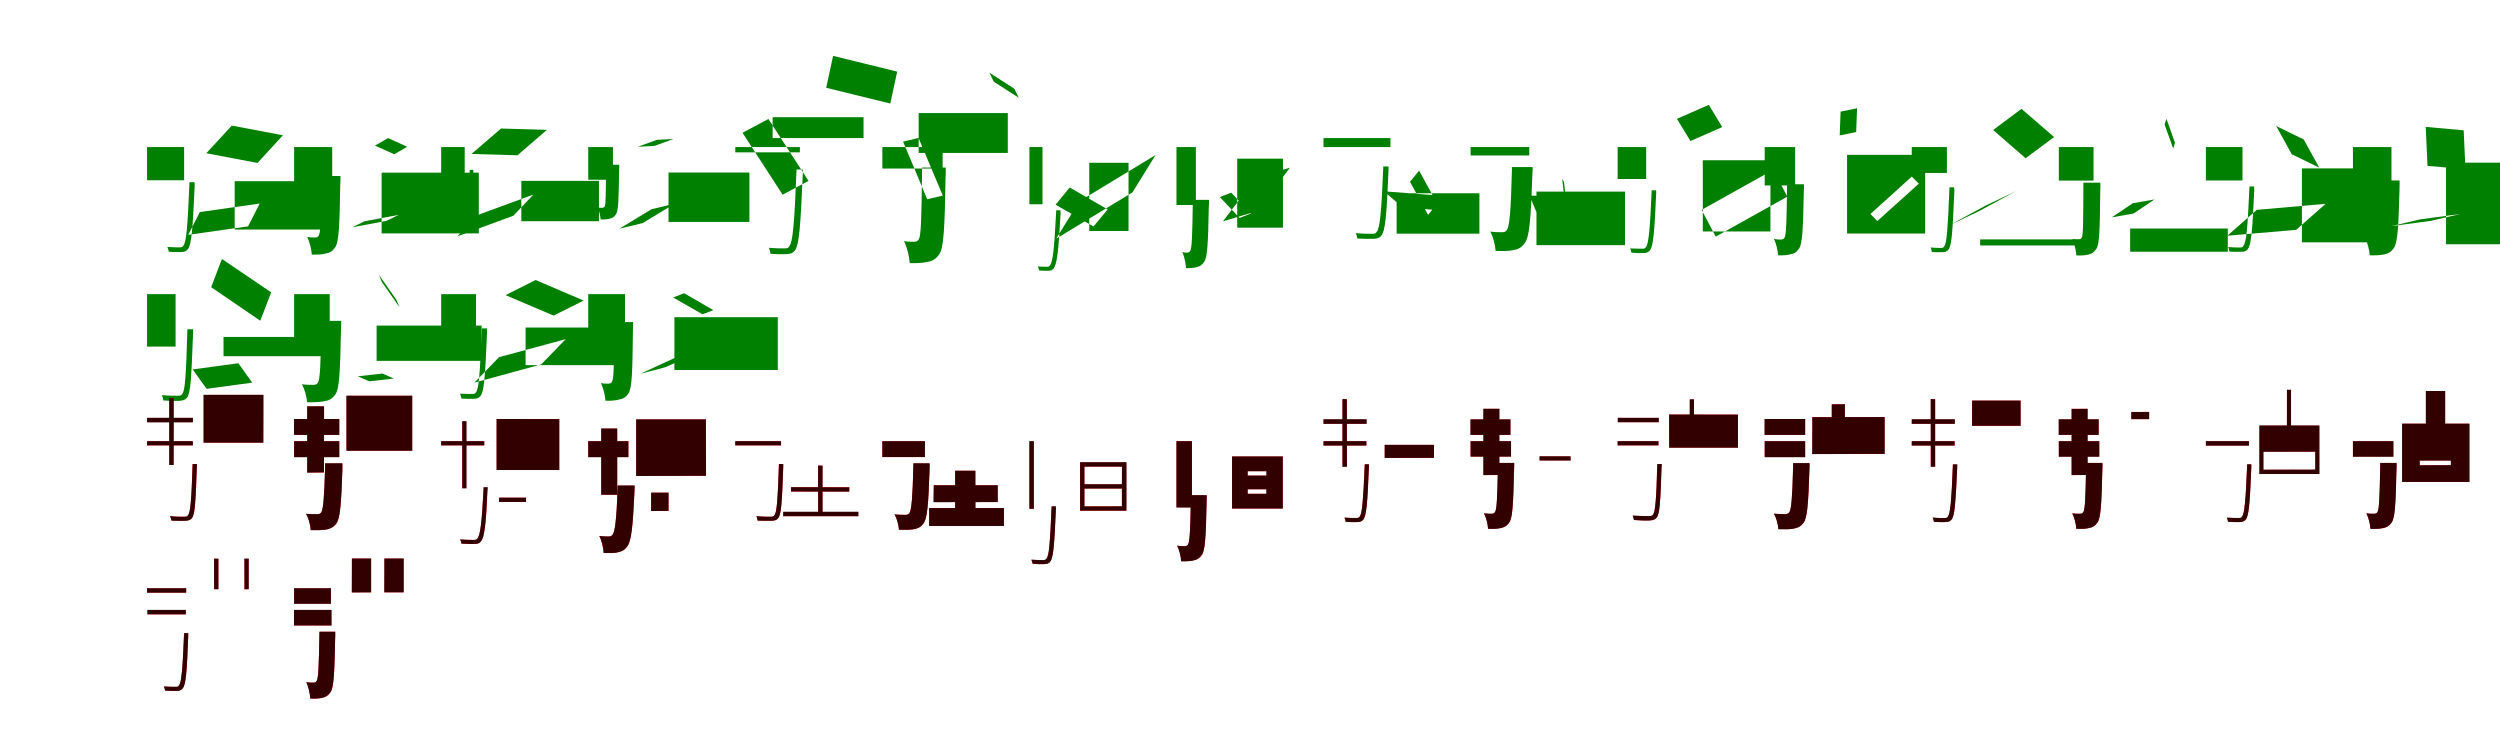 <?xml version="1.0" encoding="UTF-8"?>
<svg width="1700" height="500" xmlns="http://www.w3.org/2000/svg">
<rect width="100%" height="100%" fill="white"/>
<g fill="green" transform="translate(100 100) scale(0.1 -0.1)"><path d="M-0.0 -0.0V-226.0H252.0V0.0ZM596.0 -232.0V-561.0H1230.0V-232.0ZM359.0 -442.0 766.0 -384.0 687.0 -539.0 280.0 -597.0ZM576.0 146.0 924.0 80.0 751.0 -108.0 403.0 -42.0ZM288.0 -239.0V-249.0C276.0 -543.0 267.0 -647.0 247.0 -670.0C241.0 -681.0 234.0 -682.0 221.0 -682.0C208.0 -682.0 175.0 -682.0 138.0 -679.0C143.0 -689.0 146.0 -703.0 148.0 -712.0C177.0 -714.0 208.0 -715.0 226.0 -714.0C251.0 -714.0 265.0 -710.0 277.0 -695.0C302.0 -664.0 310.0 -570.0 324.0 -263.0C323.0 -256.0 323.0 -239.0 323.0 -239.0Z"/></g>
<g fill="green" transform="translate(200 100) scale(0.1 -0.1)"><path d="M0.0 0.0V-277.0H259.0V0.0ZM595.0 -174.0V-587.0H1256.0V-174.0ZM478.0 -505.0 711.0 -461.0 627.0 -502.0 394.0 -546.0ZM639.0 61.0 769.0 2.0 681.0 -49.0 550.0 10.0ZM186.0 -197.0V-220.0C183.0 -490.0 180.0 -580.0 168.0 -601.0C160.0 -613.0 152.0 -615.0 140.0 -615.0C129.0 -615.0 111.0 -615.0 89.0 -611.0C105.0 -643.0 118.0 -694.0 120.0 -731.0C156.0 -732.0 190.0 -731.0 214.0 -724.0C241.0 -720.0 260.0 -710.0 279.0 -682.0C305.0 -646.0 309.0 -535.0 314.0 -246.0C316.0 -232.0 315.0 -197.0 315.0 -197.0Z"/></g>
<g fill="green" transform="translate(300 100) scale(0.1 -0.1)"><path d="M0.0 0.0V-194.0H160.0V0.0ZM545.0 -230.0V-504.0H1073.0V-230.0ZM246.0 -463.0 627.0 -323.0 491.0 -467.0 110.0 -607.0ZM407.0 126.0 719.0 117.0 519.0 -56.0 206.0 -47.0ZM194.0 -155.0V-162.0C185.0 -371.0 179.0 -444.0 165.0 -460.0C161.0 -468.0 156.0 -469.0 148.0 -469.0C139.0 -469.0 119.0 -469.0 96.0 -467.0C99.0 -474.0 101.0 -484.0 103.0 -490.0C121.0 -491.0 139.0 -492.0 151.0 -491.0C168.0 -491.0 178.0 -488.0 186.0 -478.0C203.0 -457.0 208.0 -390.0 219.0 -172.0C218.0 -167.0 218.0 -155.0 218.0 -155.0Z"/></g>
<g fill="green" transform="translate(400 100) scale(0.1 -0.1)"><path d="M0.0 0.0V-222.0H168.0V0.0ZM546.0 -173.0V-509.0H1096.0V-173.0ZM370.0 -517.0 588.0 -385.0 430.0 -423.0 212.0 -555.0ZM467.0 49.0 580.0 55.0 451.0 8.0 337.0 2.0ZM121.0 -120.0V-136.0C120.0 -327.0 119.0 -389.0 112.0 -404.0C106.0 -412.0 101.0 -413.0 93.0 -413.0C87.0 -413.0 76.0 -413.0 63.0 -411.0C74.0 -432.0 83.0 -467.0 84.0 -492.0C107.0 -493.0 129.0 -492.0 145.0 -487.0C163.0 -484.0 176.0 -477.0 188.0 -458.0C206.0 -434.0 207.0 -357.0 210.0 -153.0C212.0 -144.0 210.0 -120.0 210.0 -120.0Z"/></g>
<g fill="green" transform="translate(500 100) scale(0.1 -0.1)"><path d="M0.0 0.0V-36.0H439.0V0.0ZM254.0 203.0V61.0H872.0V203.0ZM225.0 191.0 498.0 -230.0 322.0 -324.0 49.0 97.0ZM665.0 620.0 1101.0 513.0 1054.0 296.0 618.0 403.0ZM416.0 -153.0V-165.0C402.0 -521.0 391.0 -647.0 367.0 -675.0C360.0 -688.0 351.0 -689.0 334.0 -689.0C318.0 -689.0 275.0 -689.0 228.0 -685.0C234.0 -697.0 238.0 -714.0 240.0 -726.0C278.0 -728.0 318.0 -730.0 341.0 -728.0C372.0 -728.0 389.0 -723.0 404.0 -705.0C434.0 -667.0 443.0 -553.0 459.0 -182.0C459.0 -173.0 459.0 -153.0 459.0 -153.0Z"/></g>
<g fill="green" transform="translate(600 100) scale(0.1 -0.1)"><path d="M0.0 0.0V-146.0H410.0V0.0ZM247.0 231.0V-40.0H853.0V231.0ZM246.0 62.0 411.0 -330.0 305.0 -355.0 141.0 37.0ZM728.0 506.0 897.0 397.0 928.0 335.0 758.0 444.0ZM270.0 -139.0V-167.0C266.0 -493.0 263.0 -602.0 248.0 -627.0C239.0 -642.0 229.0 -644.0 213.0 -644.0C199.0 -644.0 175.0 -644.0 147.0 -640.0C168.0 -680.0 183.0 -743.0 186.0 -789.0C232.0 -790.0 275.0 -789.0 305.0 -781.0C339.0 -776.0 363.0 -763.0 387.0 -729.0C418.0 -684.0 424.0 -549.0 430.0 -200.0C432.0 -182.0 431.0 -139.0 431.0 -139.0Z"/></g>
<g fill="green" transform="translate(700 100) scale(0.1 -0.1)"><path d="M0.0 -0.0V-389.0H89.0V0.0ZM407.0 -107.0V-571.0H674.0V-107.0ZM274.0 -275.0 532.0 -424.0 436.0 -540.0 178.0 -392.0ZM339.0 -369.0 858.0 -54.0 701.0 -308.0 182.0 -623.0ZM182.0 -430.0V-439.0C169.0 -692.0 159.0 -783.0 140.0 -804.0C135.0 -813.0 129.0 -814.0 118.0 -814.0C109.0 -814.0 84.0 -814.0 57.0 -812.0C61.0 -821.0 64.0 -832.0 66.0 -839.0C86.0 -841.0 109.0 -842.0 122.0 -841.0C144.0 -842.0 155.0 -838.0 164.0 -826.0C187.0 -798.0 198.0 -716.0 212.0 -451.0C211.0 -445.0 211.0 -430.0 211.0 -430.0Z"/></g>
<g fill="green" transform="translate(800 100) scale(0.1 -0.1)"><path d="M0.0 0.0V-394.0H132.0V0.0ZM413.0 -79.0V-548.0H724.0V-79.0ZM372.0 -310.0 506.0 -452.0 429.0 -482.0 295.0 -340.0ZM548.0 -436.0 772.0 -140.0 541.0 -209.0 316.0 -505.0ZM111.0 -359.0V-381.0C108.0 -611.0 104.0 -687.0 94.0 -705.0C87.0 -716.0 81.0 -718.0 72.0 -718.0C64.0 -718.0 54.0 -718.0 40.0 -714.0C53.0 -743.0 63.0 -789.0 65.0 -823.0C93.0 -824.0 119.0 -823.0 137.0 -816.0C158.0 -812.0 173.0 -804.0 189.0 -779.0C211.0 -748.0 215.0 -651.0 220.0 -403.0C222.0 -391.0 221.0 -359.0 221.0 -359.0Z"/></g>
<g fill="green" transform="translate(900 100) scale(0.1 -0.1)"><path d="M0.0 0.0V61.0H455.0V0.0ZM497.0 -314.0V-589.0H1060.0V-314.0ZM412.0 -301.0 537.0 -410.0 1002.0 -446.0 877.0 -337.0ZM650.0 -160.0 773.0 -385.0 711.0 -461.0 588.0 -236.0ZM406.0 -132.0V-142.0C394.0 -445.0 383.0 -553.0 361.0 -577.0C354.0 -589.0 346.0 -590.0 329.0 -590.0C313.0 -590.0 268.0 -590.0 219.0 -585.0C225.0 -596.0 228.0 -612.0 230.0 -622.0C271.0 -624.0 313.0 -625.0 335.0 -624.0C363.0 -624.0 380.0 -619.0 393.0 -602.0C420.0 -569.0 429.0 -471.0 442.0 -158.0C442.0 -150.0 442.0 -132.0 442.0 -132.0Z"/></g>
<g fill="green" transform="translate(1000 100) scale(0.1 -0.1)"><path d="M0.0 0.0V-57.0H399.0V0.0ZM448.0 -303.0V-667.0H1050.0V-303.0ZM401.0 -330.0 481.0 -523.0 971.0 -532.0 890.0 -340.0ZM623.0 -216.0 651.0 -465.0 665.0 -487.0 635.0 -237.0ZM281.0 -136.0V-160.0C274.0 -440.0 264.0 -540.0 247.0 -564.0C237.0 -577.0 228.0 -579.0 214.0 -579.0C196.0 -579.0 167.0 -579.0 134.0 -575.0C153.0 -610.0 168.0 -666.0 170.0 -706.0C216.0 -708.0 259.0 -708.0 288.0 -701.0C321.0 -696.0 345.0 -686.0 368.0 -653.0C400.0 -613.0 410.0 -495.0 420.0 -191.0C422.0 -175.0 422.0 -136.0 422.0 -136.0Z"/></g>
<g fill="green" transform="translate(1100 100) scale(0.1 -0.1)"><path d="M0.0 0.0V-217.0H194.0V0.0ZM579.0 -90.0V-574.0H1039.0V-90.0ZM571.0 -427.0 1058.0 -155.0 1154.0 -337.0 667.0 -609.0ZM620.0 287.0 711.0 136.0 495.0 41.0 403.0 192.0ZM231.0 -294.0V-303.0C220.0 -566.0 210.0 -660.0 192.0 -681.0C186.0 -691.0 180.0 -691.0 167.0 -691.0C154.0 -691.0 122.0 -691.0 86.0 -689.0C89.0 -698.0 92.0 -710.0 94.0 -718.0C124.0 -721.0 154.0 -722.0 173.0 -721.0C195.0 -721.0 207.0 -717.0 219.0 -703.0C242.0 -675.0 250.0 -589.0 262.0 -316.0C262.0 -310.0 262.0 -294.0 262.0 -294.0Z"/></g>
<g fill="green" transform="translate(1200 100) scale(0.1 -0.1)"><path d="M0.0 0.0V-261.0H207.0V0.0ZM560.0 -53.0V-588.0H1091.0V-53.0ZM719.0 -455.0 1000.0 -201.0 1048.0 -249.0 766.0 -503.0ZM628.0 264.0 622.0 102.0 510.0 79.0 516.0 241.0ZM152.0 -253.0V-274.0C149.0 -516.0 146.0 -597.0 135.0 -616.0C127.0 -627.0 120.0 -629.0 109.0 -629.0C99.0 -629.0 83.0 -629.0 63.0 -625.0C78.0 -655.0 89.0 -702.0 91.0 -736.0C123.0 -737.0 154.0 -736.0 175.0 -729.0C199.0 -726.0 216.0 -716.0 233.0 -691.0C257.0 -658.0 261.0 -557.0 266.0 -298.0C268.0 -285.0 267.0 -253.0 267.0 -253.0Z"/></g>
<g fill="green" transform="translate(1300 100) scale(0.1 -0.1)"><path d="M-0.0 -0.0V-176.0H239.0V0.0ZM465.0 -628.0V-669.0H1151.0V-628.0ZM457.0 -436.0 710.0 -299.0 504.0 -397.0 251.0 -534.0ZM746.0 260.0 968.0 68.0 774.0 -76.0 553.0 116.0ZM256.0 -274.0V-284.0C245.0 -558.0 238.0 -654.0 221.0 -674.0C216.0 -685.0 209.0 -686.0 199.0 -686.0C186.0 -686.0 159.0 -686.0 128.0 -683.0C133.0 -693.0 135.0 -705.0 137.0 -714.0C161.0 -715.0 186.0 -716.0 203.0 -715.0C226.0 -715.0 238.0 -712.0 249.0 -698.0C272.0 -670.0 277.0 -584.0 290.0 -296.0C288.0 -290.0 288.0 -274.0 288.0 -274.0Z"/></g>
<g fill="green" transform="translate(1400 100) scale(0.1 -0.1)"><path d="M0.0 0.0V-228.0H236.0V0.0ZM485.0 -554.0V-712.0H1149.0V-554.0ZM508.0 -452.0 651.0 -356.0 503.0 -382.0 360.0 -478.0ZM732.0 192.0 790.0 29.0 778.0 -10.0 719.0 153.0ZM167.0 -242.0V-264.0C166.0 -515.0 166.0 -596.0 156.0 -615.0C150.0 -627.0 143.0 -629.0 133.0 -629.0C123.0 -629.0 110.0 -629.0 92.0 -625.0C106.0 -655.0 117.0 -702.0 119.0 -737.0C150.0 -738.0 179.0 -737.0 200.0 -731.0C224.0 -726.0 239.0 -717.0 256.0 -691.0C277.0 -658.0 279.0 -556.0 282.0 -287.0C284.0 -274.0 282.0 -242.0 282.0 -242.0Z"/></g>
<g fill="green" transform="translate(1500 100) scale(0.1 -0.1)"><path d="M0.0 0.0V-227.0H249.0V0.0ZM653.0 -145.0V-648.0H1199.0V-145.0ZM346.0 -427.0 814.0 -386.0 614.0 -563.0 146.0 -603.0ZM478.0 143.0 584.0 -49.0 771.0 -140.0 665.0 52.0ZM296.0 -268.0V-277.0C284.0 -552.0 275.0 -650.0 255.0 -671.0C250.0 -682.0 244.0 -683.0 231.0 -683.0C218.0 -683.0 187.0 -683.0 151.0 -680.0C156.0 -689.0 159.0 -703.0 161.0 -711.0C189.0 -712.0 218.0 -713.0 235.0 -712.0C259.0 -713.0 273.0 -709.0 284.0 -695.0C308.0 -666.0 316.0 -578.0 329.0 -291.0C328.0 -284.0 328.0 -268.0 328.0 -268.0Z"/></g>
<g fill="green" transform="translate(1600 100) scale(0.1 -0.1)"><path d="M0.0 0.0V-274.0H262.0V0.0ZM633.0 -106.0V-661.0H1252.0V-106.0ZM461.0 -491.0 731.0 -455.0 529.0 -502.0 259.0 -538.0ZM495.0 137.0 507.0 -128.0 765.0 -150.0 753.0 114.0ZM190.0 -227.0V-250.0C185.0 -500.0 180.0 -586.0 167.0 -607.0C159.0 -618.0 151.0 -620.0 139.0 -620.0C127.0 -620.0 106.0 -620.0 82.0 -616.0C99.0 -649.0 112.0 -699.0 114.0 -736.0C152.0 -737.0 187.0 -736.0 211.0 -730.0C238.0 -725.0 257.0 -716.0 277.0 -688.0C304.0 -653.0 310.0 -547.0 317.0 -276.0C318.0 -262.0 317.0 -227.0 317.0 -227.0Z"/></g>
<g fill="green" transform="translate(100 200) scale(0.1 -0.1)"><path d="M-0.0 -0.0V-357.0H194.0V0.0ZM520.0 -291.0V-422.0H1246.0V-291.0ZM310.0 -512.0 621.0 -470.0 715.0 -602.0 405.0 -644.0ZM509.0 239.0 844.0 12.0 770.0 -181.0 436.0 47.0ZM274.0 -239.0V-249.0C265.0 -551.0 259.0 -657.0 239.0 -679.0C231.0 -690.0 224.0 -691.0 208.0 -691.0C192.0 -691.0 148.0 -691.0 100.0 -687.0C106.0 -698.0 109.0 -713.0 111.0 -723.0C150.0 -726.0 192.0 -727.0 215.0 -726.0C242.0 -725.0 259.0 -720.0 272.0 -704.0C296.0 -673.0 301.0 -577.0 313.0 -264.0C313.0 -257.0 313.0 -239.0 313.0 -239.0Z"/></g>
<g fill="green" transform="translate(200 200) scale(0.1 -0.1)"><path d="M0.0 0.0V-389.0H242.0V0.0ZM561.0 -214.0V-454.0H1275.0V-214.0ZM433.0 -559.0 600.0 -540.0 678.0 -574.0 511.0 -593.0ZM576.0 132.0 696.0 -39.0 717.0 -90.0 597.0 82.0ZM185.0 -182.0V-205.0C181.0 -484.0 176.0 -580.0 162.0 -603.0C153.0 -615.0 143.0 -617.0 129.0 -617.0C114.0 -617.0 85.0 -617.0 53.0 -613.0C71.0 -645.0 86.0 -697.0 88.0 -735.0C132.0 -736.0 174.0 -735.0 202.0 -729.0C235.0 -724.0 257.0 -714.0 279.0 -684.0C308.0 -647.0 313.0 -532.0 319.0 -233.0C321.0 -218.0 320.0 -182.0 320.0 -182.0Z"/></g>
<g fill="green" transform="translate(300 200) scale(0.1 -0.1)"><path d="M-0.0 -0.0V-240.0H237.0V0.0ZM574.0 -227.0V-483.0H1265.0V-227.0ZM393.0 -429.0 847.0 -306.0 680.0 -478.0 226.0 -602.0ZM642.0 96.0 969.0 -44.0 764.0 -146.0 438.0 -7.0ZM276.0 -233.0V-244.0C264.0 -540.0 256.0 -645.0 237.0 -667.0C231.0 -678.0 224.0 -679.0 211.0 -679.0C198.0 -679.0 165.0 -679.0 128.0 -677.0C133.0 -687.0 136.0 -700.0 138.0 -710.0C167.0 -712.0 198.0 -713.0 216.0 -712.0C241.0 -712.0 255.0 -708.0 267.0 -693.0C292.0 -662.0 299.0 -567.0 312.0 -257.0C311.0 -250.0 311.0 -233.0 311.0 -233.0Z"/></g>
<g fill="green" transform="translate(400 200) scale(0.1 -0.1)"><path d="M0.0 0.0V-288.0H250.0V0.0ZM586.0 -157.0V-516.0H1289.0V-157.0ZM528.0 -496.0 788.0 -377.0 614.0 -422.0 354.0 -542.0ZM652.0 6.0 851.0 -109.0 777.0 -137.0 577.0 -23.0ZM177.0 -190.0V-213.0C175.0 -485.0 174.0 -575.0 162.0 -595.0C155.0 -607.0 147.0 -609.0 135.0 -609.0C125.0 -609.0 107.0 -609.0 86.0 -605.0C102.0 -637.0 115.0 -688.0 117.0 -725.0C152.0 -726.0 186.0 -724.0 209.0 -717.0C236.0 -713.0 254.0 -703.0 273.0 -676.0C298.0 -640.0 301.0 -529.0 304.0 -238.0C306.0 -224.0 305.0 -190.0 305.0 -190.0Z"/></g>
<g fill="red" transform="translate(100 300) scale(0.1 -0.1)"><path d="M0.0 0.0V-29.0H311.0V0.0ZM0.0 158.0V129.0H311.0V158.0ZM151.0 293.0V-162.0H181.0V293.0ZM384.0 315.0V-10.0H791.0V315.0ZM309.0 -156.0V-163.0C302.0 -402.0 295.0 -486.0 279.0 -504.0C273.0 -513.0 266.0 -514.0 252.0 -514.0C238.0 -514.0 199.0 -514.0 156.0 -510.0C162.0 -518.0 165.0 -531.0 166.0 -540.0C201.0 -541.0 238.0 -542.0 257.0 -541.0C280.0 -541.0 294.0 -537.0 305.0 -523.0C325.0 -498.0 331.0 -422.0 339.0 -176.0C339.0 -170.0 339.0 -156.0 339.0 -156.0Z"/></g>
<g fill="black" opacity=".8" transform="translate(100 300) scale(0.1 -0.1)"><path d="M0.0 0.0V-28.0H311.0V0.0ZM0.0 159.0V128.0H312.0V159.0ZM151.0 293.0V-161.0L180.0 -162.0L181.0 292.0ZM385.0 315.0V-10.0H790.0L791.0 315.0ZM310.0 -155.0V-163.0C302.0 -402.0 295.0 -487.0 278.0 -503.0C273.0 -513.0 267.0 -514.0 251.0 -514.0C237.0 -514.0 198.0 -514.0 156.0 -510.0C161.0 -519.0 164.0 -531.0 166.0 -540.0C202.0 -541.0 237.0 -543.0 257.0 -541.0C280.0 -541.0 295.0 -536.0 305.0 -524.0C325.0 -499.0 329.0 -422.0 338.0 -176.0C339.0 -170.0 339.0 -155.0 339.0 -155.0Z"/></g>
<g fill="red" transform="translate(200 300) scale(0.1 -0.1)"><path d="M0.0 0.0V-108.0H307.0V0.0ZM0.0 151.0V43.0H307.0V151.0ZM89.0 237.0V-213.0H203.0V237.0ZM356.0 309.0V-65.0H803.0V309.0ZM211.0 -151.0V-170.0C205.0 -387.0 198.0 -466.0 184.0 -485.0C176.0 -495.0 168.0 -497.0 155.0 -497.0C140.0 -497.0 112.0 -497.0 81.0 -494.0C99.0 -524.0 111.0 -571.0 113.0 -605.0C154.0 -606.0 193.0 -605.0 217.0 -601.0C246.0 -596.0 267.0 -587.0 287.0 -561.0C312.0 -528.0 321.0 -433.0 328.0 -197.0C329.0 -183.0 329.0 -151.0 329.0 -151.0Z"/></g>
<g fill="black" opacity=".8" transform="translate(200 300) scale(0.1 -0.1)"><path d="M0.0 0.0V-109.0H307.0V0.0ZM-1.0 151.0V43.0H307.0V151.0ZM89.0 237.0V-214.0L203.0 -212.0L204.0 237.0ZM356.0 309.0V-65.0H803.0V309.0ZM211.0 -150.0V-171.0C205.0 -387.0 198.0 -465.0 184.0 -485.0C177.0 -495.0 169.0 -496.0 156.0 -496.0C141.0 -496.0 111.0 -496.0 81.0 -494.0C99.0 -524.0 111.0 -570.0 113.0 -605.0C154.0 -606.0 193.0 -605.0 216.0 -601.0C246.0 -595.0 265.0 -587.0 286.0 -560.0C312.0 -528.0 320.0 -434.0 328.0 -196.0C329.0 -183.0 327.0 -150.0 327.0 -150.0Z"/></g>
<g fill="red" transform="translate(300 300) scale(0.1 -0.1)"><path d="M0.0 0.0V-29.0H293.0V0.0ZM143.0 135.0V-320.0H171.0V135.0ZM377.0 151.0V-196.0H803.0V151.0ZM393.0 -384.0V-413.0H577.0V-384.0ZM288.0 -314.0V-321.0C277.0 -556.0 265.0 -642.0 247.0 -662.0C241.0 -671.0 234.0 -672.0 219.0 -672.0C207.0 -672.0 169.0 -672.0 129.0 -668.0C134.0 -676.0 137.0 -689.0 138.0 -697.0C171.0 -699.0 207.0 -700.0 224.0 -699.0C247.0 -699.0 260.0 -695.0 270.0 -681.0C293.0 -654.0 305.0 -576.0 315.0 -334.0C316.0 -328.0 316.0 -314.0 316.0 -314.0Z"/></g>
<g fill="black" opacity=".8" transform="translate(300 300) scale(0.1 -0.1)"><path d="M0.0 0.0V-28.0H293.0V0.0ZM144.0 136.0V-320.0H172.0V136.0ZM377.0 151.0V-196.0H803.0V150.0ZM394.0 -384.0 393.0 -413.0H577.0V-384.0ZM289.0 -313.0V-321.0C277.0 -556.0 265.0 -643.0 246.0 -662.0C240.0 -671.0 234.0 -671.0 219.0 -671.0C206.0 -671.0 169.0 -671.0 129.0 -668.0C133.0 -677.0 136.0 -689.0 138.0 -696.0C172.0 -698.0 206.0 -700.0 224.0 -698.0C247.0 -700.0 261.0 -694.0 270.0 -682.0C293.0 -655.0 304.0 -576.0 314.0 -334.0C316.0 -328.0 316.0 -313.0 316.0 -313.0Z"/></g>
<g fill="red" transform="translate(400 300) scale(0.1 -0.1)"><path d="M0.0 0.0V-108.0H273.0V0.0ZM89.0 86.0V-364.0H197.0V86.0ZM326.0 148.0V-236.0H800.0V148.0ZM428.0 -350.0V-475.0H546.0V-350.0ZM200.0 -302.0V-322.0C192.0 -536.0 181.0 -616.0 167.0 -635.0C158.0 -646.0 151.0 -648.0 139.0 -648.0C125.0 -648.0 102.0 -648.0 75.0 -645.0C92.0 -676.0 103.0 -725.0 105.0 -760.0C143.0 -761.0 178.0 -761.0 200.0 -756.0C226.0 -751.0 247.0 -742.0 266.0 -715.0C292.0 -682.0 304.0 -585.0 314.0 -350.0C315.0 -335.0 316.0 -302.0 316.0 -302.0Z"/></g>
<g fill="black" opacity=".8" transform="translate(400 300) scale(0.1 -0.1)"><path d="M0.0 0.0V-109.0H273.0V0.0ZM88.0 86.0V-364.0H197.0V86.0ZM326.0 148.0V-237.0L801.0 -235.0L800.0 148.0ZM428.0 -350.0 427.0 -475.0 546.0 -474.0V-350.0ZM200.0 -301.0V-323.0C193.0 -537.0 181.0 -615.0 166.0 -635.0C158.0 -646.0 151.0 -648.0 140.0 -648.0C125.0 -648.0 101.0 -648.0 75.0 -644.0C92.0 -676.0 103.0 -724.0 105.0 -760.0C143.0 -762.0 178.0 -762.0 200.0 -756.0C226.0 -750.0 245.0 -743.0 265.0 -715.0C292.0 -681.0 303.0 -586.0 314.0 -349.0C315.0 -335.0 315.0 -301.0 315.0 -301.0Z"/></g>
<g fill="red" transform="translate(500 300) scale(0.1 -0.1)"><path d="M0.0 0.0V-29.0H311.0V0.0ZM326.0 -481.0V-510.0H836.0V-481.0ZM379.0 -313.0V-343.0H775.0V-313.0ZM563.0 -166.0V-501.0H593.0V-166.0ZM296.0 -156.0V-163.0C289.0 -402.0 282.0 -486.0 266.0 -504.0C260.0 -513.0 253.0 -514.0 239.0 -514.0C225.0 -514.0 186.0 -514.0 143.0 -510.0C149.0 -518.0 151.0 -531.0 152.0 -540.0C188.0 -541.0 225.0 -542.0 244.0 -541.0C267.0 -541.0 281.0 -537.0 292.0 -523.0C312.0 -498.0 318.0 -422.0 326.0 -176.0C326.0 -170.0 326.0 -156.0 326.0 -156.0Z"/></g>
<g fill="black" opacity=".8" transform="translate(500 300) scale(0.1 -0.1)"><path d="M0.0 0.0V-28.0H311.0V0.0ZM326.0 -480.0V-510.0H837.0V-480.0ZM378.0 -313.0 379.0 -342.0 775.0 -343.0V-314.0ZM563.0 -166.0 564.0 -501.0H593.0V-166.0ZM297.0 -155.0V-163.0C289.0 -402.0 282.0 -486.0 266.0 -503.0C260.0 -513.0 253.0 -514.0 239.0 -514.0C225.0 -514.0 185.0 -514.0 143.0 -510.0C148.0 -519.0 150.0 -531.0 152.0 -540.0C188.0 -541.0 225.0 -542.0 244.0 -541.0C267.0 -541.0 282.0 -537.0 292.0 -523.0C312.0 -498.0 317.0 -421.0 326.0 -176.0C326.0 -170.0 326.0 -155.0 326.0 -155.0Z"/></g>
<g fill="red" transform="translate(600 300) scale(0.1 -0.1)"><path d="M0.0 0.0V-108.0H289.0V0.0ZM319.0 -455.0V-576.0H826.0V-455.0ZM349.0 -300.0V-414.0H784.0V-300.0ZM495.0 -201.0V-530.0H633.0V-201.0ZM211.0 -151.0V-169.0C205.0 -390.0 198.0 -470.0 184.0 -489.0C176.0 -499.0 168.0 -501.0 156.0 -501.0C141.0 -501.0 114.0 -501.0 83.0 -498.0C99.0 -526.0 111.0 -570.0 113.0 -602.0C152.0 -603.0 189.0 -603.0 213.0 -599.0C241.0 -594.0 261.0 -586.0 280.0 -560.0C305.0 -528.0 313.0 -434.0 321.0 -195.0C322.0 -181.0 322.0 -151.0 322.0 -151.0Z"/></g>
<g fill="black" opacity=".8" transform="translate(600 300) scale(0.1 -0.1)"><path d="M0.0 0.0V-108.0H290.0V0.0ZM318.0 -455.0V-577.0H827.0V-455.0ZM350.0 -300.0 348.0 -415.0 785.0 -414.0V-300.0ZM495.0 -201.0V-530.0H633.0L632.0 -201.0ZM211.0 -150.0V-170.0C206.0 -390.0 198.0 -469.0 184.0 -489.0C176.0 -499.0 168.0 -501.0 157.0 -501.0C141.0 -501.0 113.0 -501.0 83.0 -498.0C99.0 -525.0 111.0 -570.0 113.0 -602.0C152.0 -604.0 189.0 -603.0 212.0 -599.0C241.0 -593.0 260.0 -586.0 279.0 -559.0C305.0 -528.0 313.0 -435.0 321.0 -194.0C322.0 -181.0 321.0 -150.0 321.0 -150.0Z"/></g>
<g fill="red" transform="translate(700 300) scale(0.1 -0.1)"><path d="M0.0 0.0V-460.0H30.0V0.0ZM344.0 -144.0V-473.0H659.0V-144.0ZM374.0 -322.0H629.0V-443.0H374.0ZM374.0 -173.0H629.0V-293.0H374.0ZM150.0 -444.0V-452.0C141.0 -694.0 133.0 -780.0 117.0 -799.0C111.0 -808.0 104.0 -809.0 92.0 -809.0C81.0 -809.0 48.0 -809.0 13.0 -806.0C18.0 -814.0 21.0 -826.0 22.0 -834.0C50.0 -836.0 81.0 -837.0 97.0 -836.0C119.0 -836.0 131.0 -832.0 141.0 -819.0C162.0 -793.0 170.0 -715.0 180.0 -464.0C180.0 -458.0 180.0 -444.0 180.0 -444.0Z"/></g>
<g fill="black" opacity=".8" transform="translate(700 300) scale(0.1 -0.1)"><path d="M0.0 0.0V-460.0H30.0V0.0ZM345.0 -143.0V-472.0H660.0V-143.0ZM374.0 -322.0H629.0V-443.0L374.0 -444.0ZM374.0 -173.0H630.0L629.0 -293.0H374.0ZM151.0 -443.0V-452.0C141.0 -694.0 133.0 -781.0 116.0 -798.0C110.0 -807.0 105.0 -808.0 92.0 -808.0C80.0 -808.0 48.0 -808.0 13.0 -806.0C17.0 -815.0 20.0 -825.0 22.0 -833.0C50.0 -836.0 80.0 -837.0 97.0 -836.0C119.0 -836.0 132.0 -832.0 141.0 -820.0C162.0 -794.0 169.0 -715.0 180.0 -464.0C180.0 -458.0 180.0 -443.0 180.0 -443.0Z"/></g>
<g fill="red" transform="translate(800 300) scale(0.1 -0.1)"><path d="M0.0 0.0V-450.0H105.0V0.0ZM378.0 -104.0V-458.0H723.0V-104.0ZM484.0 -327.0H612.0V-358.0H484.0ZM484.0 -204.0H612.0V-234.0H484.0ZM98.0 -368.0V-387.0C94.0 -608.0 90.0 -684.0 79.0 -702.0C72.0 -712.0 65.0 -714.0 54.0 -714.0C44.0 -714.0 26.0 -714.0 4.0 -711.0C19.0 -739.0 30.0 -784.0 32.0 -816.0C64.0 -817.0 95.0 -816.0 115.0 -811.0C139.0 -807.0 156.0 -798.0 173.0 -774.0C195.0 -743.0 200.0 -649.0 205.0 -411.0C206.0 -398.0 206.0 -368.0 206.0 -368.0Z"/></g>
<g fill="black" opacity=".8" transform="translate(800 300) scale(0.1 -0.1)"><path d="M0.0 0.0V-451.0H105.0V0.0ZM378.0 -104.0V-458.0H723.0V-104.0ZM484.0 -327.0H611.0L612.0 -358.0H484.0ZM484.0 -204.0H612.0V-234.0H484.0ZM98.0 -367.0V-388.0C95.0 -608.0 90.0 -684.0 79.0 -702.0C72.0 -712.0 65.0 -714.0 55.0 -714.0C44.0 -714.0 26.0 -714.0 5.0 -710.0C19.0 -739.0 30.0 -783.0 32.0 -817.0C64.0 -818.0 95.0 -816.0 115.0 -811.0C139.0 -806.0 155.0 -798.0 172.0 -773.0C195.0 -743.0 200.0 -649.0 205.0 -410.0C206.0 -398.0 205.0 -367.0 205.0 -367.0Z"/></g>
<g fill="red" transform="translate(900 300) scale(0.1 -0.1)"><path d="M0.0 0.0V-30.0H292.0V0.0ZM0.0 148.0V118.0H292.0V148.0ZM129.0 286.0V-174.0H159.0V286.0ZM416.0 -25.0H751.0V-114.0H416.0ZM279.0 -158.0V-166.0C270.0 -408.0 262.0 -494.0 246.0 -513.0C240.0 -522.0 233.0 -523.0 221.0 -523.0C210.0 -523.0 177.0 -523.0 142.0 -520.0C147.0 -528.0 150.0 -540.0 151.0 -548.0C179.0 -550.0 210.0 -551.0 226.0 -550.0C248.0 -550.0 260.0 -546.0 270.0 -533.0C291.0 -507.0 299.0 -429.0 309.0 -178.0C309.0 -172.0 309.0 -158.0 309.0 -158.0Z"/></g>
<g fill="black" opacity=".8" transform="translate(900 300) scale(0.1 -0.1)"><path d="M0.0 0.0V-29.0H291.0V0.0ZM-0.0 149.0V118.0H293.0V149.0ZM129.0 286.0V-174.0H159.0L158.0 285.0ZM416.0 -25.0H751.0V-113.0L416.0 -114.0ZM281.0 -157.0V-166.0C270.0 -408.0 262.0 -495.0 246.0 -513.0C240.0 -521.0 234.0 -522.0 221.0 -522.0C209.0 -522.0 177.0 -522.0 142.0 -520.0C146.0 -529.0 149.0 -540.0 151.0 -549.0C180.0 -550.0 209.0 -552.0 226.0 -550.0C248.0 -550.0 261.0 -546.0 270.0 -534.0C291.0 -508.0 298.0 -429.0 308.0 -178.0C309.0 -171.0 309.0 -157.0 309.0 -157.0Z"/></g>
<g fill="red" transform="translate(1000 300) scale(0.1 -0.1)"><path d="M0.0 0.0V-105.0H275.0V0.0ZM0.0 148.0V43.0H271.0V148.0ZM87.0 220.0V-230.0H195.0V220.0ZM469.0 -103.0H680.0V-131.0H469.0ZM186.0 -148.0V-167.0C182.0 -388.0 178.0 -464.0 167.0 -482.0C160.0 -492.0 153.0 -494.0 142.0 -494.0C131.0 -494.0 113.0 -494.0 91.0 -491.0C106.0 -519.0 117.0 -564.0 119.0 -596.0C152.0 -597.0 183.0 -596.0 204.0 -591.0C228.0 -587.0 246.0 -578.0 263.0 -554.0C285.0 -523.0 291.0 -429.0 296.0 -191.0C297.0 -178.0 297.0 -148.0 297.0 -148.0Z"/></g>
<g fill="black" opacity=".8" transform="translate(1000 300) scale(0.1 -0.1)"><path d="M0.0 0.0V-105.0H275.0V0.0ZM-1.0 148.0V43.0H271.0V148.0ZM87.0 220.0V-231.0L196.0 -230.0V220.0ZM469.0 -103.0H679.0L680.0 -131.0H469.0ZM186.0 -148.0V-168.0C182.0 -388.0 178.0 -464.0 166.0 -481.0C160.0 -492.0 153.0 -493.0 142.0 -493.0C132.0 -493.0 112.0 -493.0 91.0 -491.0C107.0 -519.0 117.0 -564.0 119.0 -596.0C152.0 -598.0 183.0 -596.0 203.0 -591.0C228.0 -586.0 245.0 -578.0 262.0 -553.0C285.0 -523.0 290.0 -430.0 295.0 -191.0C297.0 -178.0 296.0 -148.0 296.0 -148.0Z"/></g>
<g fill="red" transform="translate(1100 300) scale(0.1 -0.1)"><path d="M0.0 0.0V-29.0H278.0V0.0ZM1.0 158.0V129.0H279.0V158.0ZM350.0 181.0V-44.0H818.0V181.0ZM490.0 284.0V-25.0H519.0V284.0ZM269.0 -156.0V-163.0C263.0 -399.0 256.0 -483.0 240.0 -501.0C233.0 -509.0 225.0 -510.0 210.0 -510.0C195.0 -510.0 150.0 -510.0 102.0 -506.0C107.0 -514.0 110.0 -527.0 111.0 -536.0C152.0 -539.0 195.0 -540.0 217.0 -539.0C240.0 -538.0 254.0 -533.0 266.0 -519.0C285.0 -494.0 292.0 -417.0 299.0 -176.0C300.0 -170.0 300.0 -156.0 300.0 -156.0Z"/></g>
<g fill="black" opacity=".8" transform="translate(1100 300) scale(0.1 -0.1)"><path d="M0.0 0.0V-28.0H277.0V0.0ZM1.0 159.0V129.0H280.0V159.0ZM350.0 181.0 351.0 -44.0H818.0V180.0ZM491.0 284.0 490.0 -25.0H519.0V285.0ZM270.0 -155.0V-163.0C263.0 -399.0 256.0 -483.0 240.0 -500.0C233.0 -509.0 226.0 -509.0 210.0 -509.0C194.0 -509.0 150.0 -509.0 103.0 -506.0C106.0 -515.0 109.0 -526.0 111.0 -536.0C153.0 -539.0 194.0 -541.0 218.0 -539.0C240.0 -538.0 255.0 -533.0 266.0 -519.0C286.0 -495.0 290.0 -416.0 298.0 -176.0C300.0 -170.0 300.0 -155.0 300.0 -155.0Z"/></g>
<g fill="red" transform="translate(1200 300) scale(0.1 -0.1)"><path d="M0.0 0.0V-108.0H275.0V0.0ZM0.0 151.0V43.0H275.0V151.0ZM324.0 164.0V-87.0H815.0V164.0ZM456.0 251.0V-42.0H545.0V251.0ZM194.0 -150.0V-168.0C188.0 -386.0 181.0 -465.0 167.0 -484.0C159.0 -494.0 151.0 -496.0 138.0 -496.0C123.0 -496.0 94.0 -496.0 62.0 -493.0C79.0 -521.0 91.0 -566.0 93.0 -598.0C133.0 -599.0 171.0 -599.0 195.0 -595.0C224.0 -590.0 245.0 -581.0 264.0 -556.0C289.0 -524.0 297.0 -430.0 304.0 -194.0C305.0 -180.0 306.0 -150.0 306.0 -150.0Z"/></g>
<g fill="black" opacity=".8" transform="translate(1200 300) scale(0.1 -0.1)"><path d="M0.0 0.0V-109.0H275.0V0.0ZM-1.0 151.0V43.0H275.0V151.0ZM324.0 163.0 323.0 -88.0 816.0 -86.0V164.0ZM456.0 250.0V-42.0L545.0 -41.0V251.0ZM193.0 -149.0V-169.0C188.0 -386.0 181.0 -465.0 167.0 -484.0C159.0 -494.0 151.0 -496.0 138.0 -496.0C123.0 -496.0 93.0 -496.0 62.0 -493.0C80.0 -521.0 91.0 -566.0 93.0 -599.0C132.0 -600.0 171.0 -600.0 194.0 -595.0C224.0 -590.0 244.0 -581.0 263.0 -555.0C289.0 -524.0 296.0 -430.0 304.0 -194.0C306.0 -180.0 304.0 -149.0 304.0 -149.0Z"/></g>
<g fill="red" transform="translate(1300 300) scale(0.1 -0.1)"><path d="M0.0 0.0V-30.0H292.0V0.0ZM0.0 148.0V118.0H292.0V148.0ZM129.0 286.0V-174.0H159.0V286.0ZM410.0 276.0H740.0V104.0H410.0ZM279.0 -158.0V-166.0C270.0 -408.0 262.0 -494.0 246.0 -513.0C240.0 -522.0 233.0 -523.0 221.0 -523.0C210.0 -523.0 177.0 -523.0 142.0 -520.0C147.0 -528.0 150.0 -540.0 151.0 -548.0C179.0 -550.0 210.0 -551.0 226.0 -550.0C248.0 -550.0 260.0 -546.0 270.0 -533.0C291.0 -507.0 299.0 -429.0 309.0 -178.0C309.0 -172.0 309.0 -158.0 309.0 -158.0Z"/></g>
<g fill="black" opacity=".8" transform="translate(1300 300) scale(0.1 -0.1)"><path d="M0.0 0.0V-29.0H291.0V0.0ZM0.0 149.0V118.0H293.0V149.0ZM129.0 286.0 130.0 -174.0H159.0V285.0ZM411.0 276.0H740.0V105.0H410.0ZM280.0 -158.0V-166.0C270.0 -408.0 262.0 -494.0 245.0 -513.0C240.0 -522.0 234.0 -523.0 221.0 -523.0C209.0 -523.0 177.0 -523.0 142.0 -519.0C146.0 -528.0 149.0 -540.0 151.0 -548.0C180.0 -550.0 209.0 -552.0 226.0 -550.0C248.0 -550.0 261.0 -545.0 271.0 -533.0C291.0 -508.0 297.0 -429.0 309.0 -178.0C309.0 -172.0 309.0 -158.0 309.0 -158.0Z"/></g>
<g fill="red" transform="translate(1400 300) scale(0.1 -0.1)"><path d="M0.0 0.0V-105.0H275.0V0.0ZM0.0 148.0V43.0H271.0V148.0ZM87.0 220.0V-230.0H195.0V220.0ZM493.0 199.0H614.0V150.0H493.0ZM186.0 -148.0V-167.0C182.0 -388.0 178.0 -464.0 167.0 -482.0C160.0 -492.0 153.0 -494.0 142.0 -494.0C131.0 -494.0 113.0 -494.0 91.0 -491.0C106.0 -519.0 117.0 -564.0 119.0 -596.0C152.0 -597.0 183.0 -596.0 204.0 -591.0C228.0 -587.0 246.0 -578.0 263.0 -554.0C285.0 -523.0 291.0 -429.0 296.0 -191.0C297.0 -178.0 297.0 -148.0 297.0 -148.0Z"/></g>
<g fill="black" opacity=".8" transform="translate(1400 300) scale(0.1 -0.1)"><path d="M0.0 0.0V-106.0H275.0V0.0ZM-1.0 149.0V43.0H271.0V149.0ZM87.0 219.0V-231.0L196.0 -230.0V220.0ZM493.0 198.0 614.0 199.0V150.0H493.0ZM185.0 -148.0V-168.0C182.0 -389.0 178.0 -464.0 167.0 -482.0C160.0 -492.0 153.0 -493.0 142.0 -493.0C131.0 -493.0 112.0 -493.0 91.0 -491.0C107.0 -519.0 117.0 -563.0 119.0 -596.0C152.0 -597.0 183.0 -597.0 203.0 -591.0C228.0 -587.0 245.0 -578.0 262.0 -553.0C285.0 -523.0 290.0 -430.0 296.0 -191.0C298.0 -178.0 296.0 -148.0 296.0 -148.0Z"/></g>
<g fill="red" transform="translate(1500 300) scale(0.1 -0.1)"><path d="M0.0 0.0V-30.0H293.0V0.0ZM364.0 106.0V-223.0H771.0V106.0ZM391.0 -72.0H744.0V-194.0H391.0ZM551.0 349.0V93.0H579.0V349.0ZM280.0 -158.0V-166.0C271.0 -408.0 262.0 -494.0 246.0 -513.0C241.0 -522.0 234.0 -523.0 222.0 -523.0C210.0 -523.0 178.0 -523.0 143.0 -520.0C147.0 -528.0 150.0 -540.0 151.0 -548.0C180.0 -550.0 210.0 -551.0 227.0 -550.0C248.0 -550.0 260.0 -546.0 271.0 -533.0C292.0 -507.0 299.0 -429.0 309.0 -178.0C309.0 -172.0 309.0 -158.0 309.0 -158.0Z"/></g>
<g fill="black" opacity=".8" transform="translate(1500 300) scale(0.1 -0.1)"><path d="M0.0 0.0V-30.0H293.0V0.0ZM364.0 107.0V-223.0H772.0V107.0ZM391.0 -72.0 744.0 -71.0V-193.0L391.0 -194.0ZM552.0 350.0 551.0 93.0H579.0V349.0ZM281.0 -157.0V-166.0C271.0 -408.0 262.0 -494.0 246.0 -512.0C241.0 -522.0 235.0 -522.0 222.0 -522.0C209.0 -522.0 178.0 -522.0 143.0 -520.0C146.0 -528.0 149.0 -540.0 151.0 -548.0C181.0 -550.0 209.0 -551.0 227.0 -550.0C248.0 -550.0 260.0 -546.0 271.0 -533.0C292.0 -508.0 298.0 -428.0 309.0 -178.0C309.0 -172.0 309.0 -157.0 309.0 -157.0Z"/></g>
<g fill="red" transform="translate(1600 300) scale(0.1 -0.1)"><path d="M0.0 0.0V-105.0H275.0V0.0ZM335.0 119.0V-277.0H792.0V119.0ZM454.0 -131.0H666.0V-164.0H454.0ZM496.0 341.0V44.0H627.0V341.0ZM186.0 -148.0V-167.0C182.0 -388.0 178.0 -464.0 167.0 -482.0C160.0 -492.0 153.0 -494.0 142.0 -494.0C131.0 -494.0 113.0 -494.0 91.0 -491.0C106.0 -519.0 117.0 -564.0 119.0 -596.0C152.0 -597.0 183.0 -596.0 204.0 -591.0C228.0 -587.0 246.0 -578.0 263.0 -554.0C285.0 -523.0 291.0 -429.0 296.0 -191.0C297.0 -178.0 297.0 -148.0 297.0 -148.0Z"/></g>
<g fill="black" opacity=".8" transform="translate(1600 300) scale(0.1 -0.1)"><path d="M0.0 0.0V-106.0H275.0V0.0ZM334.0 119.0V-277.0H792.0V119.0ZM454.0 -132.0H666.0V-163.0L454.0 -164.0ZM496.0 341.0V44.0L627.0 45.0V341.0ZM185.0 -148.0V-168.0C182.0 -388.0 178.0 -464.0 167.0 -482.0C160.0 -492.0 153.0 -493.0 142.0 -493.0C132.0 -493.0 112.0 -493.0 91.0 -491.0C107.0 -519.0 117.0 -564.0 119.0 -596.0C152.0 -598.0 183.0 -596.0 204.0 -591.0C228.0 -587.0 245.0 -578.0 262.0 -554.0C286.0 -523.0 291.0 -429.0 296.0 -191.0C298.0 -178.0 296.0 -148.0 296.0 -148.0Z"/></g>
<g fill="red" transform="translate(100 400) scale(0.1 -0.1)"><path d="M0.0 0.0V-30.0H266.0V0.0ZM2.0 -148.0V-178.0H263.0V-148.0ZM456.0 201.0V-7.0H485.0V201.0ZM662.0 201.0V-7.0H691.0V201.0ZM251.0 -306.0V-314.0C242.0 -556.0 233.0 -642.0 218.0 -661.0C212.0 -670.0 205.0 -671.0 193.0 -671.0C181.0 -671.0 149.0 -671.0 114.0 -668.0C119.0 -676.0 122.0 -688.0 123.0 -696.0C151.0 -698.0 181.0 -699.0 198.0 -698.0C220.0 -698.0 231.0 -694.0 242.0 -681.0C263.0 -655.0 271.0 -577.0 280.0 -326.0C280.0 -320.0 280.0 -306.0 280.0 -306.0Z"/></g>
<g fill="black" opacity=".8" transform="translate(100 400) scale(0.1 -0.1)"><path d="M0.0 0.0V-30.0H266.0V0.0ZM3.0 -147.0V-177.0H264.0V-147.0ZM456.0 201.0V-6.0H485.0V200.0ZM662.0 201.0 663.0 -7.0 691.0 -6.0V201.0ZM252.0 -305.0V-314.0C242.0 -556.0 233.0 -643.0 217.0 -660.0C212.0 -670.0 206.0 -670.0 193.0 -670.0C180.0 -670.0 149.0 -670.0 115.0 -668.0C118.0 -677.0 121.0 -687.0 123.0 -696.0C152.0 -698.0 180.0 -699.0 199.0 -698.0C221.0 -698.0 232.0 -694.0 242.0 -682.0C264.0 -656.0 270.0 -577.0 280.0 -326.0C280.0 -320.0 280.0 -305.0 280.0 -305.0Z"/></g>
<g fill="red" transform="translate(200 400) scale(0.1 -0.1)"><path d="M0.0 0.0V-105.0H250.0V0.0ZM0.0 -148.0V-253.0H254.0V-148.0ZM393.0 202.0V-28.0H523.0V202.0ZM614.0 202.0V-28.0H745.0V202.0ZM172.0 -296.0V-316.0C168.0 -536.0 165.0 -611.0 154.0 -629.0C148.0 -640.0 141.0 -642.0 131.0 -642.0C120.0 -642.0 104.0 -642.0 83.0 -639.0C98.0 -669.0 108.0 -716.0 110.0 -750.0C142.0 -751.0 172.0 -750.0 192.0 -745.0C215.0 -740.0 232.0 -731.0 249.0 -706.0C269.0 -674.0 275.0 -579.0 279.0 -341.0C280.0 -327.0 280.0 -296.0 280.0 -296.0Z"/></g>
<g fill="black" opacity=".8" transform="translate(200 400) scale(0.1 -0.1)"><path d="M0.0 0.0V-106.0H250.0V0.0ZM-1.0 -147.0V-253.0H254.0V-147.0ZM393.0 202.0 392.0 -29.0 524.0 -28.0V202.0ZM614.0 202.0 613.0 -28.0H745.0V202.0ZM172.0 -296.0V-317.0C168.0 -537.0 165.0 -611.0 154.0 -629.0C148.0 -640.0 142.0 -642.0 131.0 -642.0C120.0 -642.0 103.0 -642.0 83.0 -639.0C98.0 -669.0 107.0 -715.0 110.0 -750.0C142.0 -752.0 172.0 -750.0 191.0 -745.0C215.0 -739.0 230.0 -731.0 248.0 -705.0C269.0 -674.0 274.0 -580.0 279.0 -340.0C281.0 -327.0 279.0 -296.0 279.0 -296.0Z"/></g>
</svg>
